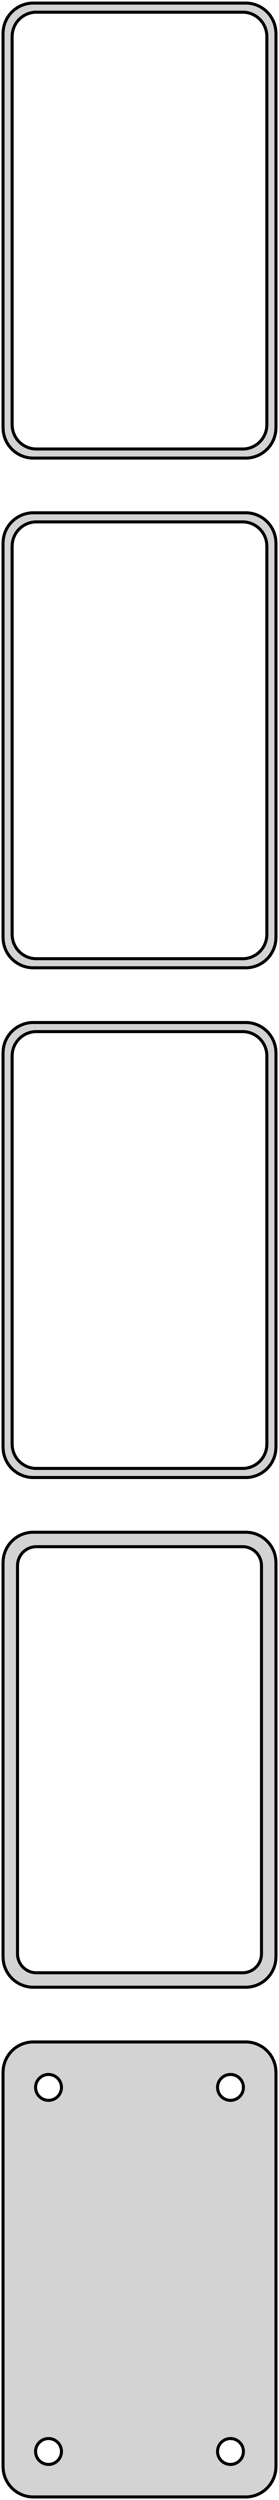 <?xml version="1.0" standalone="no"?>
<!DOCTYPE svg PUBLIC "-//W3C//DTD SVG 1.1//EN" "http://www.w3.org/Graphics/SVG/1.1/DTD/svg11.dtd">
<svg width="46mm" height="412mm" viewBox="-23 -794 46 412" xmlns="http://www.w3.org/2000/svg" version="1.1">
<title>OpenSCAD Model</title>
<path d="
M 18.437,-718.589 L 19.045,-718.745 L 19.629,-718.976 L 20.179,-719.278 L 20.687,-719.647 L 21.145,-720.077
 L 21.545,-720.561 L 21.881,-721.091 L 22.149,-721.659 L 22.343,-722.257 L 22.461,-722.873 L 22.5,-723.5
 L 22.5,-788.5 L 22.461,-789.127 L 22.343,-789.743 L 22.149,-790.341 L 21.881,-790.909 L 21.545,-791.439
 L 21.145,-791.923 L 20.687,-792.353 L 20.179,-792.722 L 19.629,-793.024 L 19.045,-793.255 L 18.437,-793.411
 L 17.814,-793.49 L -17.814,-793.49 L -18.437,-793.411 L -19.045,-793.255 L -19.629,-793.024 L -20.179,-792.722
 L -20.687,-792.353 L -21.145,-791.923 L -21.545,-791.439 L -21.881,-790.909 L -22.149,-790.341 L -22.343,-789.743
 L -22.461,-789.127 L -22.5,-788.5 L -22.5,-723.5 L -22.461,-722.873 L -22.343,-722.257 L -22.149,-721.659
 L -21.881,-721.091 L -21.545,-720.561 L -21.145,-720.077 L -20.687,-719.647 L -20.179,-719.278 L -19.629,-718.976
 L -19.045,-718.745 L -18.437,-718.589 L -17.814,-718.51 L 17.814,-718.51 z
M -17.251,-720.008 L -17.75,-720.071 L -18.236,-720.196 L -18.703,-720.381 L -19.143,-720.623 L -19.55,-720.918
 L -19.916,-721.262 L -20.236,-721.649 L -20.505,-722.073 L -20.719,-722.528 L -20.874,-723.005 L -20.968,-723.499
 L -21,-724 L -21,-788 L -20.968,-788.501 L -20.874,-788.995 L -20.719,-789.472 L -20.505,-789.927
 L -20.236,-790.351 L -19.916,-790.738 L -19.55,-791.082 L -19.143,-791.377 L -18.703,-791.619 L -18.236,-791.804
 L -17.75,-791.929 L -17.251,-791.992 L 17.251,-791.992 L 17.75,-791.929 L 18.236,-791.804 L 18.703,-791.619
 L 19.143,-791.377 L 19.55,-791.082 L 19.916,-790.738 L 20.236,-790.351 L 20.505,-789.927 L 20.719,-789.472
 L 20.874,-788.995 L 20.968,-788.501 L 21,-788 L 21,-724 L 20.968,-723.499 L 20.874,-723.005
 L 20.719,-722.528 L 20.505,-722.073 L 20.236,-721.649 L 19.916,-721.262 L 19.55,-720.918 L 19.143,-720.623
 L 18.703,-720.381 L 18.236,-720.196 L 17.75,-720.071 L 17.251,-720.008 z
M 18.437,-634.589 L 19.045,-634.745 L 19.629,-634.976 L 20.179,-635.278 L 20.687,-635.647 L 21.145,-636.077
 L 21.545,-636.561 L 21.881,-637.091 L 22.149,-637.659 L 22.343,-638.257 L 22.461,-638.873 L 22.5,-639.5
 L 22.5,-704.5 L 22.461,-705.127 L 22.343,-705.743 L 22.149,-706.341 L 21.881,-706.909 L 21.545,-707.439
 L 21.145,-707.923 L 20.687,-708.353 L 20.179,-708.722 L 19.629,-709.024 L 19.045,-709.255 L 18.437,-709.411
 L 17.814,-709.49 L -17.814,-709.49 L -18.437,-709.411 L -19.045,-709.255 L -19.629,-709.024 L -20.179,-708.722
 L -20.687,-708.353 L -21.145,-707.923 L -21.545,-707.439 L -21.881,-706.909 L -22.149,-706.341 L -22.343,-705.743
 L -22.461,-705.127 L -22.5,-704.5 L -22.5,-639.5 L -22.461,-638.873 L -22.343,-638.257 L -22.149,-637.659
 L -21.881,-637.091 L -21.545,-636.561 L -21.145,-636.077 L -20.687,-635.647 L -20.179,-635.278 L -19.629,-634.976
 L -19.045,-634.745 L -18.437,-634.589 L -17.814,-634.51 L 17.814,-634.51 z
M -17.251,-636.008 L -17.75,-636.071 L -18.236,-636.196 L -18.703,-636.381 L -19.143,-636.623 L -19.55,-636.918
 L -19.916,-637.262 L -20.236,-637.649 L -20.505,-638.073 L -20.719,-638.528 L -20.874,-639.005 L -20.968,-639.499
 L -21,-640 L -21,-704 L -20.968,-704.501 L -20.874,-704.995 L -20.719,-705.472 L -20.505,-705.927
 L -20.236,-706.351 L -19.916,-706.738 L -19.55,-707.082 L -19.143,-707.377 L -18.703,-707.619 L -18.236,-707.804
 L -17.75,-707.929 L -17.251,-707.992 L 17.251,-707.992 L 17.75,-707.929 L 18.236,-707.804 L 18.703,-707.619
 L 19.143,-707.377 L 19.55,-707.082 L 19.916,-706.738 L 20.236,-706.351 L 20.505,-705.927 L 20.719,-705.472
 L 20.874,-704.995 L 20.968,-704.501 L 21,-704 L 21,-640 L 20.968,-639.499 L 20.874,-639.005
 L 20.719,-638.528 L 20.505,-638.073 L 20.236,-637.649 L 19.916,-637.262 L 19.55,-636.918 L 19.143,-636.623
 L 18.703,-636.381 L 18.236,-636.196 L 17.75,-636.071 L 17.251,-636.008 z
M 18.437,-550.589 L 19.045,-550.745 L 19.629,-550.976 L 20.179,-551.278 L 20.687,-551.647 L 21.145,-552.077
 L 21.545,-552.561 L 21.881,-553.091 L 22.149,-553.659 L 22.343,-554.257 L 22.461,-554.873 L 22.5,-555.5
 L 22.5,-620.5 L 22.461,-621.127 L 22.343,-621.743 L 22.149,-622.341 L 21.881,-622.909 L 21.545,-623.439
 L 21.145,-623.923 L 20.687,-624.353 L 20.179,-624.722 L 19.629,-625.024 L 19.045,-625.255 L 18.437,-625.411
 L 17.814,-625.49 L -17.814,-625.49 L -18.437,-625.411 L -19.045,-625.255 L -19.629,-625.024 L -20.179,-624.722
 L -20.687,-624.353 L -21.145,-623.923 L -21.545,-623.439 L -21.881,-622.909 L -22.149,-622.341 L -22.343,-621.743
 L -22.461,-621.127 L -22.5,-620.5 L -22.5,-555.5 L -22.461,-554.873 L -22.343,-554.257 L -22.149,-553.659
 L -21.881,-553.091 L -21.545,-552.561 L -21.145,-552.077 L -20.687,-551.647 L -20.179,-551.278 L -19.629,-550.976
 L -19.045,-550.745 L -18.437,-550.589 L -17.814,-550.51 L 17.814,-550.51 z
M -17.251,-552.008 L -17.75,-552.071 L -18.236,-552.196 L -18.703,-552.381 L -19.143,-552.623 L -19.55,-552.918
 L -19.916,-553.262 L -20.236,-553.649 L -20.505,-554.073 L -20.719,-554.528 L -20.874,-555.005 L -20.968,-555.499
 L -21,-556 L -21,-620 L -20.968,-620.501 L -20.874,-620.995 L -20.719,-621.472 L -20.505,-621.927
 L -20.236,-622.351 L -19.916,-622.738 L -19.55,-623.082 L -19.143,-623.377 L -18.703,-623.619 L -18.236,-623.804
 L -17.75,-623.929 L -17.251,-623.992 L 17.251,-623.992 L 17.75,-623.929 L 18.236,-623.804 L 18.703,-623.619
 L 19.143,-623.377 L 19.55,-623.082 L 19.916,-622.738 L 20.236,-622.351 L 20.505,-621.927 L 20.719,-621.472
 L 20.874,-620.995 L 20.968,-620.501 L 21,-620 L 21,-556 L 20.968,-555.499 L 20.874,-555.005
 L 20.719,-554.528 L 20.505,-554.073 L 20.236,-553.649 L 19.916,-553.262 L 19.55,-552.918 L 19.143,-552.623
 L 18.703,-552.381 L 18.236,-552.196 L 17.75,-552.071 L 17.251,-552.008 z
M 18.437,-466.589 L 19.045,-466.745 L 19.629,-466.976 L 20.179,-467.278 L 20.687,-467.647 L 21.145,-468.077
 L 21.545,-468.561 L 21.881,-469.091 L 22.149,-469.659 L 22.343,-470.257 L 22.461,-470.873 L 22.5,-471.5
 L 22.5,-536.5 L 22.461,-537.127 L 22.343,-537.743 L 22.149,-538.341 L 21.881,-538.909 L 21.545,-539.439
 L 21.145,-539.923 L 20.687,-540.353 L 20.179,-540.722 L 19.629,-541.024 L 19.045,-541.255 L 18.437,-541.411
 L 17.814,-541.49 L -17.814,-541.49 L -18.437,-541.411 L -19.045,-541.255 L -19.629,-541.024 L -20.179,-540.722
 L -20.687,-540.353 L -21.145,-539.923 L -21.545,-539.439 L -21.881,-538.909 L -22.149,-538.341 L -22.343,-537.743
 L -22.461,-537.127 L -22.5,-536.5 L -22.5,-471.5 L -22.461,-470.873 L -22.343,-470.257 L -22.149,-469.659
 L -21.881,-469.091 L -21.545,-468.561 L -21.145,-468.077 L -20.687,-467.647 L -20.179,-467.278 L -19.629,-466.976
 L -19.045,-466.745 L -18.437,-466.589 L -17.814,-466.51 L 17.814,-466.51 z
M -17.195,-468.893 L -17.583,-468.942 L -17.962,-469.039 L -18.325,-469.183 L -18.668,-469.372 L -18.984,-469.601
 L -19.269,-469.869 L -19.518,-470.17 L -19.728,-470.5 L -19.894,-470.854 L -20.015,-471.226 L -20.088,-471.61
 L -20.113,-472 L -20.113,-536 L -20.088,-536.39 L -20.015,-536.774 L -19.894,-537.146 L -19.728,-537.5
 L -19.518,-537.83 L -19.269,-538.131 L -18.984,-538.399 L -18.668,-538.628 L -18.325,-538.817 L -17.962,-538.961
 L -17.583,-539.058 L -17.195,-539.107 L 17.195,-539.107 L 17.583,-539.058 L 17.962,-538.961 L 18.325,-538.817
 L 18.668,-538.628 L 18.984,-538.399 L 19.269,-538.131 L 19.518,-537.83 L 19.728,-537.5 L 19.894,-537.146
 L 20.015,-536.774 L 20.088,-536.39 L 20.113,-536 L 20.113,-472 L 20.088,-471.61 L 20.015,-471.226
 L 19.894,-470.854 L 19.728,-470.5 L 19.518,-470.17 L 19.269,-469.869 L 18.984,-469.601 L 18.668,-469.372
 L 18.325,-469.183 L 17.962,-469.039 L 17.583,-468.942 L 17.195,-468.893 z
M 18.437,-382.589 L 19.045,-382.745 L 19.629,-382.976 L 20.179,-383.278 L 20.687,-383.647 L 21.145,-384.077
 L 21.545,-384.561 L 21.881,-385.091 L 22.149,-385.659 L 22.343,-386.257 L 22.461,-386.873 L 22.5,-387.5
 L 22.5,-452.5 L 22.461,-453.127 L 22.343,-453.743 L 22.149,-454.341 L 21.881,-454.909 L 21.545,-455.439
 L 21.145,-455.923 L 20.687,-456.353 L 20.179,-456.722 L 19.629,-457.024 L 19.045,-457.255 L 18.437,-457.411
 L 17.814,-457.49 L -17.814,-457.49 L -18.437,-457.411 L -19.045,-457.255 L -19.629,-457.024 L -20.179,-456.722
 L -20.687,-456.353 L -21.145,-455.923 L -21.545,-455.439 L -21.881,-454.909 L -22.149,-454.341 L -22.343,-453.743
 L -22.461,-453.127 L -22.5,-452.5 L -22.5,-387.5 L -22.461,-386.873 L -22.343,-386.257 L -22.149,-385.659
 L -21.881,-385.091 L -21.545,-384.561 L -21.145,-384.077 L -20.687,-383.647 L -20.179,-383.278 L -19.629,-382.976
 L -19.045,-382.745 L -18.437,-382.589 L -17.814,-382.51 L 17.814,-382.51 z
M 14.866,-447.869 L 14.6,-447.903 L 14.34,-447.969 L 14.091,-448.068 L 13.856,-448.197 L 13.639,-448.355
 L 13.443,-448.538 L 13.273,-448.745 L 13.129,-448.971 L 13.015,-449.214 L 12.932,-449.469 L 12.882,-449.732
 L 12.865,-450 L 12.882,-450.268 L 12.932,-450.531 L 13.015,-450.786 L 13.129,-451.029 L 13.273,-451.255
 L 13.443,-451.462 L 13.639,-451.645 L 13.856,-451.803 L 14.091,-451.932 L 14.34,-452.031 L 14.6,-452.097
 L 14.866,-452.131 L 15.134,-452.131 L 15.4,-452.097 L 15.66,-452.031 L 15.909,-451.932 L 16.144,-451.803
 L 16.361,-451.645 L 16.556,-451.462 L 16.727,-451.255 L 16.871,-451.029 L 16.985,-450.786 L 17.068,-450.531
 L 17.119,-450.268 L 17.135,-450 L 17.119,-449.732 L 17.068,-449.469 L 16.985,-449.214 L 16.871,-448.971
 L 16.727,-448.745 L 16.556,-448.538 L 16.361,-448.355 L 16.144,-448.197 L 15.909,-448.068 L 15.66,-447.969
 L 15.4,-447.903 L 15.134,-447.869 z
M -15.134,-447.869 L -15.4,-447.903 L -15.66,-447.969 L -15.909,-448.068 L -16.144,-448.197 L -16.361,-448.355
 L -16.556,-448.538 L -16.727,-448.745 L -16.871,-448.971 L -16.985,-449.214 L -17.068,-449.469 L -17.119,-449.732
 L -17.135,-450 L -17.119,-450.268 L -17.068,-450.531 L -16.985,-450.786 L -16.871,-451.029 L -16.727,-451.255
 L -16.556,-451.462 L -16.361,-451.645 L -16.144,-451.803 L -15.909,-451.932 L -15.66,-452.031 L -15.4,-452.097
 L -15.134,-452.131 L -14.866,-452.131 L -14.6,-452.097 L -14.34,-452.031 L -14.091,-451.932 L -13.856,-451.803
 L -13.639,-451.645 L -13.443,-451.462 L -13.273,-451.255 L -13.129,-451.029 L -13.015,-450.786 L -12.932,-450.531
 L -12.882,-450.268 L -12.865,-450 L -12.882,-449.732 L -12.932,-449.469 L -13.015,-449.214 L -13.129,-448.971
 L -13.273,-448.745 L -13.443,-448.538 L -13.639,-448.355 L -13.856,-448.197 L -14.091,-448.068 L -14.34,-447.969
 L -14.6,-447.903 L -14.866,-447.869 z
M 14.866,-387.869 L 14.6,-387.903 L 14.34,-387.969 L 14.091,-388.068 L 13.856,-388.197 L 13.639,-388.355
 L 13.443,-388.538 L 13.273,-388.745 L 13.129,-388.971 L 13.015,-389.214 L 12.932,-389.469 L 12.882,-389.732
 L 12.865,-390 L 12.882,-390.268 L 12.932,-390.531 L 13.015,-390.786 L 13.129,-391.029 L 13.273,-391.255
 L 13.443,-391.462 L 13.639,-391.645 L 13.856,-391.803 L 14.091,-391.932 L 14.34,-392.031 L 14.6,-392.097
 L 14.866,-392.131 L 15.134,-392.131 L 15.4,-392.097 L 15.66,-392.031 L 15.909,-391.932 L 16.144,-391.803
 L 16.361,-391.645 L 16.556,-391.462 L 16.727,-391.255 L 16.871,-391.029 L 16.985,-390.786 L 17.068,-390.531
 L 17.119,-390.268 L 17.135,-390 L 17.119,-389.732 L 17.068,-389.469 L 16.985,-389.214 L 16.871,-388.971
 L 16.727,-388.745 L 16.556,-388.538 L 16.361,-388.355 L 16.144,-388.197 L 15.909,-388.068 L 15.66,-387.969
 L 15.4,-387.903 L 15.134,-387.869 z
M -15.134,-387.869 L -15.4,-387.903 L -15.66,-387.969 L -15.909,-388.068 L -16.144,-388.197 L -16.361,-388.355
 L -16.556,-388.538 L -16.727,-388.745 L -16.871,-388.971 L -16.985,-389.214 L -17.068,-389.469 L -17.119,-389.732
 L -17.135,-390 L -17.119,-390.268 L -17.068,-390.531 L -16.985,-390.786 L -16.871,-391.029 L -16.727,-391.255
 L -16.556,-391.462 L -16.361,-391.645 L -16.144,-391.803 L -15.909,-391.932 L -15.66,-392.031 L -15.4,-392.097
 L -15.134,-392.131 L -14.866,-392.131 L -14.6,-392.097 L -14.34,-392.031 L -14.091,-391.932 L -13.856,-391.803
 L -13.639,-391.645 L -13.443,-391.462 L -13.273,-391.255 L -13.129,-391.029 L -13.015,-390.786 L -12.932,-390.531
 L -12.882,-390.268 L -12.865,-390 L -12.882,-389.732 L -12.932,-389.469 L -13.015,-389.214 L -13.129,-388.971
 L -13.273,-388.745 L -13.443,-388.538 L -13.639,-388.355 L -13.856,-388.197 L -14.091,-388.068 L -14.34,-387.969
 L -14.6,-387.903 L -14.866,-387.869 z
" stroke="black" fill="lightgray" stroke-width="0.5"/>
</svg>
